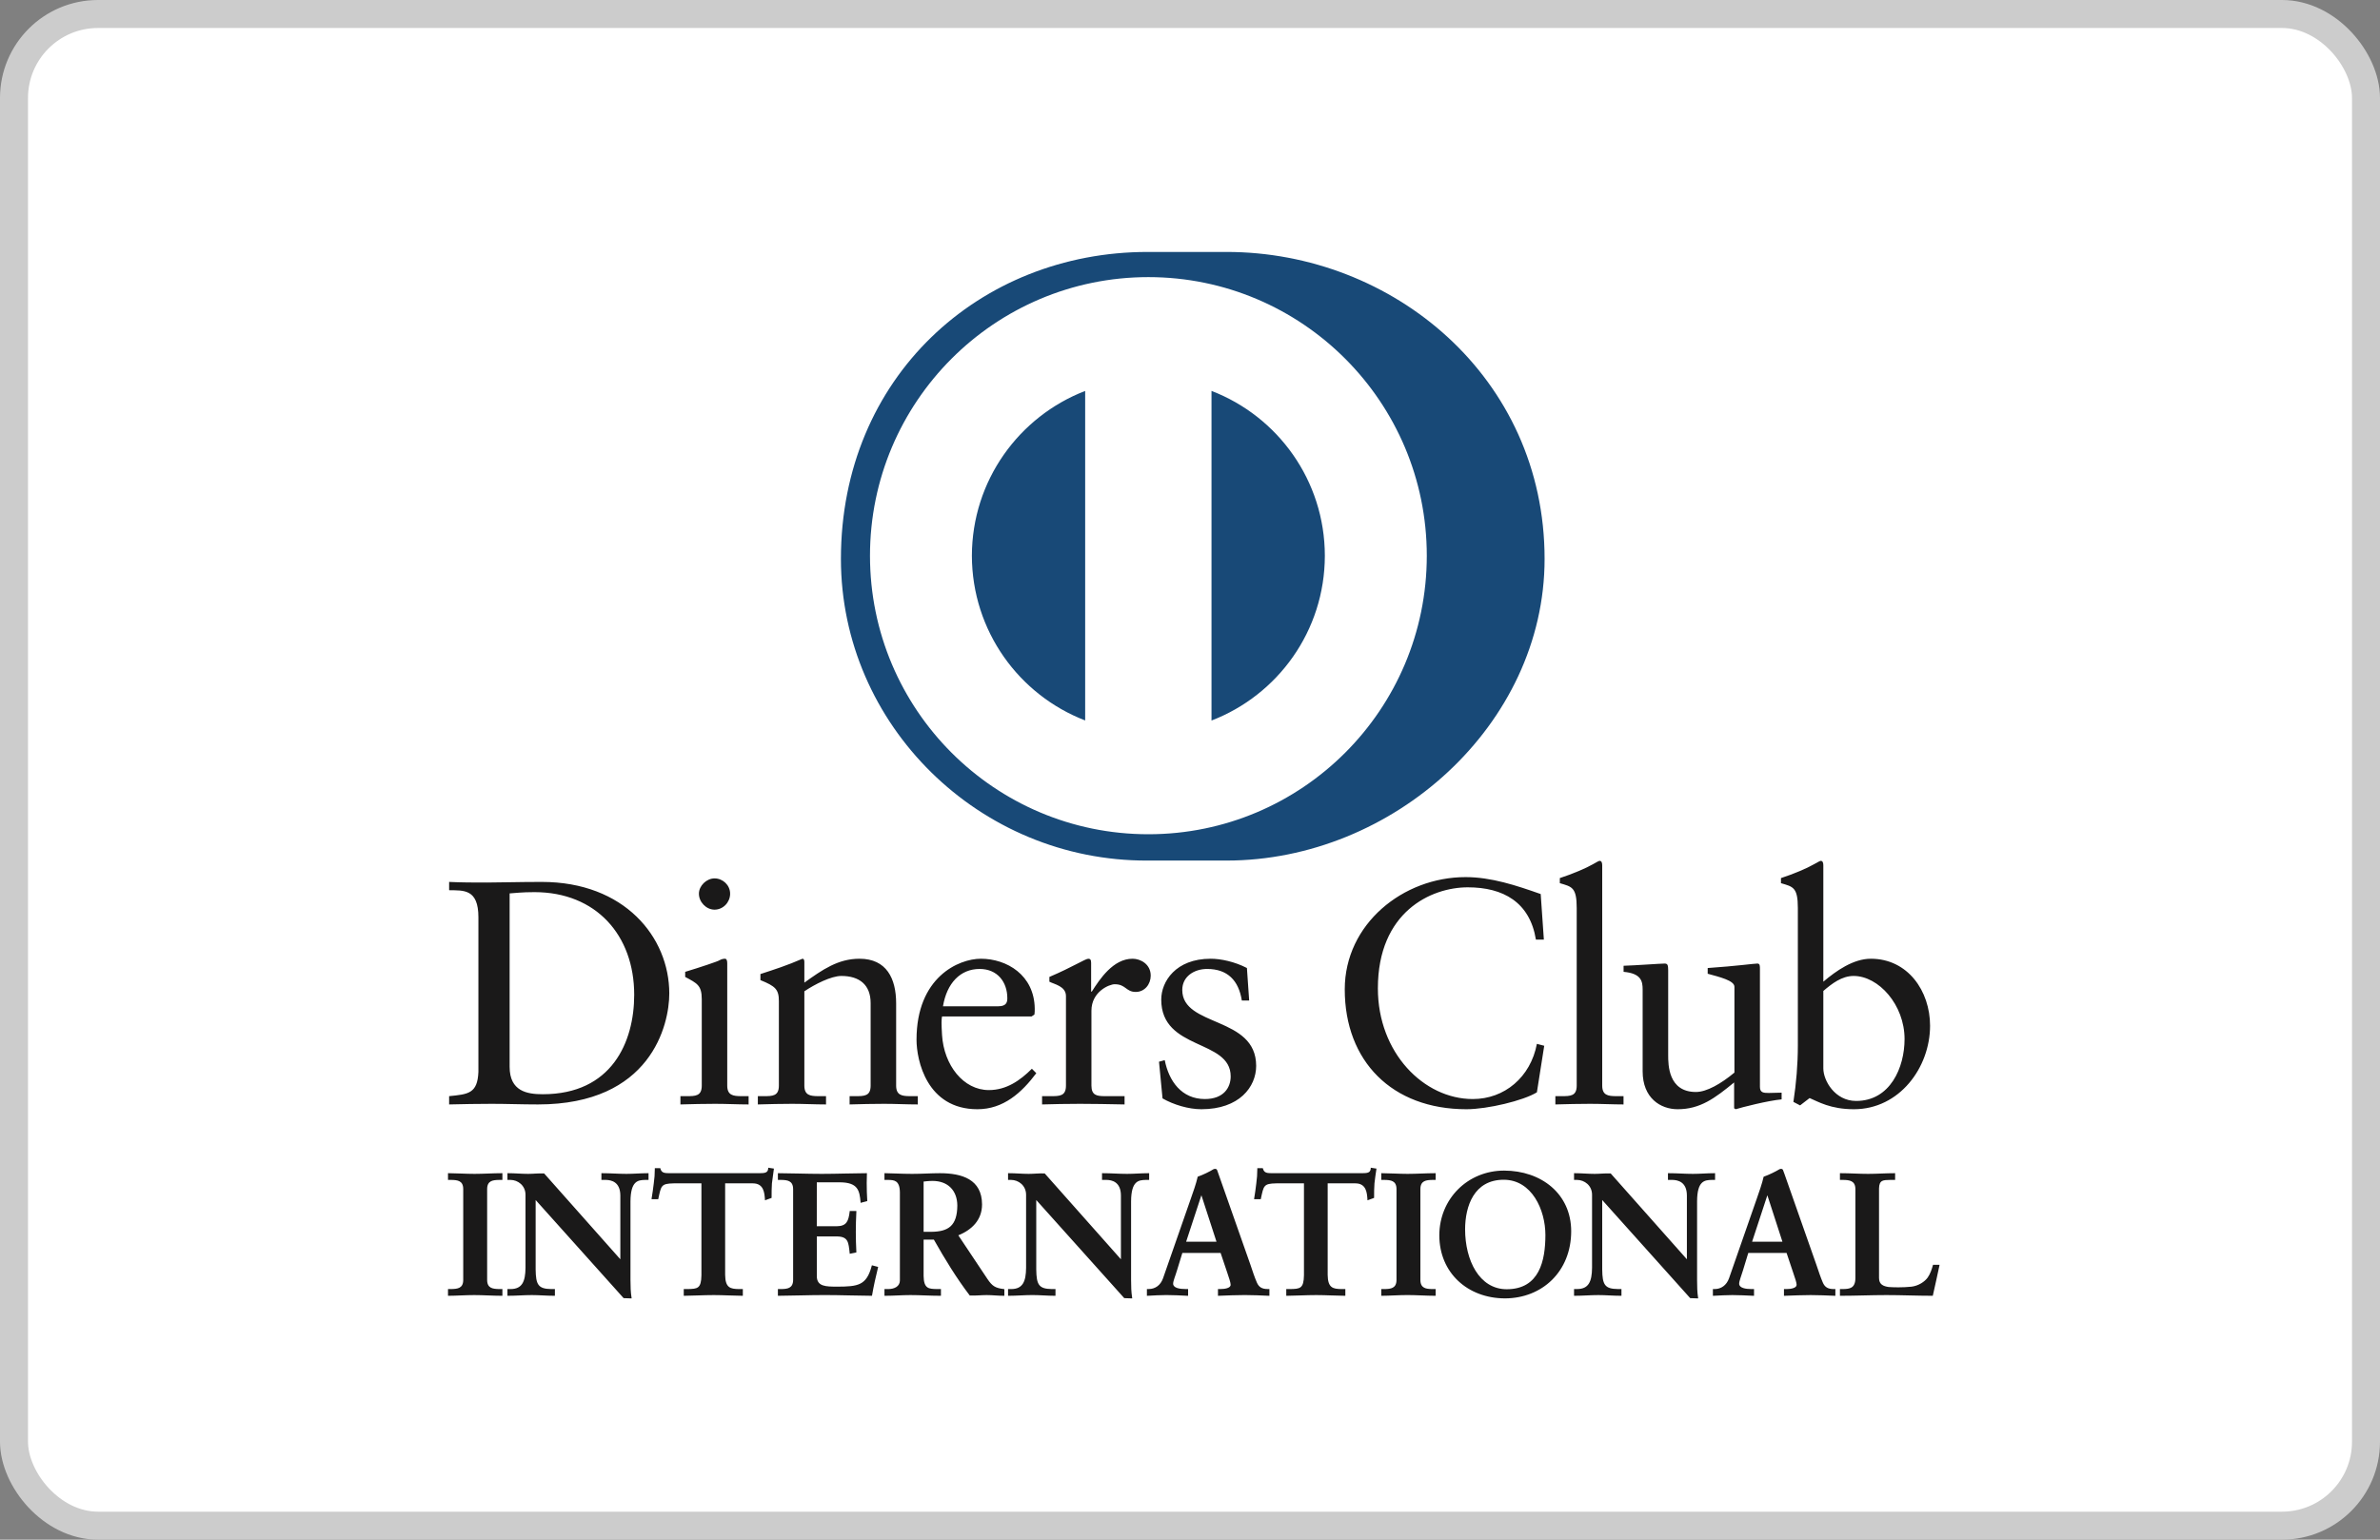 <?xml version="1.0" encoding="UTF-8"?>
<svg width="85px" height="55px" viewBox="0 0 85 55" version="1.1" xmlns="http://www.w3.org/2000/svg" xmlns:xlink="http://www.w3.org/1999/xlink">
    <rect x="0" y="0" width="85" height="55" fill="#808080" stroke="none"/>
    <!-- Generator: Sketch 60.1 (88133) - https://sketch.com -->
    <title>payment_dinersclub</title>
    <desc>Created with Sketch.</desc>
    <g id="Symbols" stroke="none" stroke-width="1" fill="none" fill-rule="evenodd">
        <g id="USA-/-Diner's-Club">
            <g id="payment_dinersclub">
                <rect id="Card" stroke="#CCCCCC" fill="#FFFFFF" x="0.5" y="0.5" width="84" height="54" rx="3"></rect>
                <g id="dinersclub" transform="translate(16, 9)">
                    <path d="M37.716,32.816 C39.045,32.817 40.112,33.644 40.114,34.981 C40.113,36.421 39.079,37.378 37.748,37.381 C36.424,37.378 35.407,36.477 35.404,35.129 C35.407,33.826 36.415,32.818 37.716,32.816 Z M2.15,32.909 C2.387,32.909 2.629,32.933 2.861,32.933 C3.046,32.933 3.225,32.909 3.434,32.918 L6.155,35.984 L6.155,33.705 C6.152,33.212 5.823,33.153 5.643,33.149 L5.479,33.149 L5.479,32.909 L5.506,32.909 C5.799,32.909 6.084,32.933 6.373,32.933 C6.625,32.933 6.879,32.909 7.135,32.909 L7.162,32.909 L7.162,33.149 L7.043,33.149 C6.787,33.155 6.525,33.178 6.517,33.909 L6.517,36.728 C6.517,36.945 6.524,37.161 6.554,37.35 L6.559,37.381 L6.527,37.381 L6.272,37.372 L3.13,33.867 L3.13,36.351 C3.138,36.889 3.219,37.042 3.686,37.048 L3.818,37.048 L3.818,37.288 L3.791,37.288 C3.523,37.288 3.256,37.263 2.992,37.263 C2.715,37.263 2.43,37.288 2.15,37.288 L2.123,37.288 L2.123,37.048 L2.237,37.048 C2.646,37.046 2.763,36.783 2.768,36.289 L2.768,33.679 C2.767,33.349 2.496,33.149 2.231,33.149 L2.123,33.149 L2.123,32.909 L2.15,32.909 Z M20.029,32.909 C20.266,32.909 20.508,32.933 20.742,32.933 C20.924,32.933 21.103,32.909 21.311,32.917 L24.033,35.984 L24.033,33.705 C24.031,33.212 23.701,33.151 23.521,33.149 L23.358,33.149 L23.358,32.909 L23.385,32.909 C23.677,32.909 23.963,32.933 24.252,32.933 C24.504,32.933 24.758,32.909 25.013,32.909 L25.041,32.909 L25.041,33.149 L24.921,33.149 C24.666,33.155 24.402,33.178 24.396,33.909 L24.396,36.728 C24.396,36.945 24.402,37.16 24.433,37.35 L24.436,37.381 L24.406,37.381 L24.152,37.372 L21.009,33.867 L21.009,36.35 C21.017,36.89 21.098,37.042 21.565,37.048 L21.696,37.048 L21.696,37.288 L21.669,37.288 C21.402,37.288 21.136,37.262 20.871,37.262 C20.594,37.262 20.308,37.288 20.029,37.288 L20.002,37.288 L20.002,37.048 L20.115,37.048 C20.524,37.047 20.642,36.783 20.646,36.288 L20.646,33.679 C20.645,33.348 20.375,33.149 20.11,33.149 L20.002,33.149 L20.002,32.909 L20.029,32.909 Z M40.241,32.909 C40.478,32.909 40.72,32.933 40.954,32.933 C41.138,32.933 41.315,32.909 41.525,32.918 L44.246,35.984 L44.246,33.705 C44.244,33.212 43.914,33.153 43.733,33.149 L43.57,33.149 L43.57,32.909 L43.599,32.909 C43.89,32.909 44.175,32.933 44.464,32.933 C44.717,32.933 44.97,32.909 45.227,32.909 L45.253,32.909 L45.253,33.149 L45.134,33.149 C44.878,33.155 44.615,33.179 44.61,33.909 L44.61,36.728 C44.61,36.945 44.615,37.161 44.645,37.35 L44.65,37.381 L44.62,37.381 L44.364,37.372 L41.222,33.867 L41.222,36.351 C41.229,36.89 41.311,37.042 41.776,37.047 L41.909,37.047 L41.909,37.288 L41.883,37.288 C41.615,37.288 41.349,37.263 41.084,37.263 C40.807,37.263 40.522,37.288 40.241,37.288 L40.216,37.288 L40.216,37.047 L40.328,37.047 C40.736,37.046 40.854,36.783 40.859,36.289 L40.859,33.679 C40.859,33.348 40.588,33.149 40.322,33.149 L40.216,33.149 L40.216,32.909 L40.241,32.909 Z M47.61,32.754 C47.625,32.753 47.658,32.757 47.677,32.791 C47.696,32.84 47.714,32.896 47.734,32.946 L48.873,36.187 C48.947,36.404 49.021,36.633 49.102,36.818 C49.174,36.982 49.286,37.047 49.485,37.048 L49.549,37.048 L49.549,37.289 L49.521,37.288 C49.241,37.277 48.964,37.263 48.668,37.263 C48.366,37.263 48.056,37.277 47.74,37.288 L47.713,37.289 L47.713,37.048 L47.807,37.048 C47.951,37.048 48.164,37.015 48.165,36.896 C48.166,36.825 48.11,36.656 48.041,36.458 L47.806,35.757 L46.439,35.757 L46.248,36.383 C46.185,36.596 46.112,36.758 46.113,36.858 C46.113,37.01 46.345,37.048 46.55,37.048 L46.644,37.048 L46.644,37.289 L46.616,37.288 C46.369,37.277 46.116,37.263 45.869,37.263 C45.647,37.263 45.425,37.277 45.202,37.288 L45.175,37.289 L45.175,37.048 L45.237,37.048 C45.468,37.047 45.661,36.915 45.751,36.663 L46.742,33.819 C46.821,33.59 46.933,33.281 46.987,33.035 C47.182,32.967 47.43,32.843 47.551,32.768 C47.567,32.762 47.584,32.754 47.61,32.754 Z M27.396,32.754 C27.411,32.753 27.445,32.757 27.465,32.789 C27.482,32.84 27.502,32.896 27.521,32.946 L28.661,36.187 C28.734,36.404 28.808,36.633 28.889,36.816 C28.961,36.982 29.074,37.047 29.273,37.047 L29.336,37.047 L29.336,37.289 L29.308,37.288 C29.03,37.276 28.751,37.262 28.456,37.262 C28.153,37.262 27.844,37.276 27.528,37.288 L27.499,37.289 L27.499,37.047 L27.595,37.047 C27.738,37.047 27.951,37.015 27.951,36.896 C27.953,36.825 27.897,36.655 27.829,36.458 L27.593,35.757 L26.227,35.757 L26.035,36.383 C25.973,36.594 25.897,36.758 25.898,36.859 C25.901,37.01 26.132,37.047 26.337,37.047 L26.432,37.047 L26.432,37.289 L26.404,37.288 C26.157,37.276 25.904,37.262 25.656,37.262 C25.435,37.262 25.211,37.276 24.99,37.288 L24.961,37.289 L24.961,37.047 L25.025,37.047 C25.255,37.047 25.448,36.915 25.537,36.663 L26.529,33.819 C26.609,33.59 26.721,33.281 26.775,33.034 C26.969,32.968 27.218,32.843 27.337,32.768 C27.354,32.762 27.371,32.754 27.396,32.754 Z M49.738,32.909 C50.067,32.909 50.39,32.933 50.716,32.933 C51.031,32.933 51.34,32.909 51.659,32.909 L51.683,32.909 L51.683,33.149 L51.503,33.149 C51.263,33.155 51.114,33.144 51.108,33.457 L51.108,36.654 C51.11,36.885 51.262,36.947 51.455,36.975 C51.564,36.982 51.679,36.986 51.799,36.986 C51.95,36.986 52.107,36.979 52.267,36.963 C52.519,36.932 52.736,36.787 52.844,36.639 C52.939,36.506 52.993,36.336 53.031,36.202 L53.036,36.181 L53.269,36.181 L53.264,36.214 C53.194,36.568 53.108,36.914 53.033,37.267 L53.029,37.288 L53.008,37.288 C52.462,37.288 51.916,37.263 51.373,37.263 C50.829,37.263 50.284,37.288 49.738,37.288 L49.712,37.288 L49.712,37.048 L49.825,37.048 C50.048,37.043 50.261,37.027 50.264,36.66 L50.264,33.474 C50.261,33.173 50.049,33.153 49.825,33.149 L49.712,33.149 L49.712,32.909 L49.738,32.909 Z M0.027,32.909 C0.27,32.909 0.641,32.933 0.944,32.933 C1.252,32.933 1.623,32.909 1.916,32.909 L1.943,32.909 L1.943,33.149 L1.829,33.149 C1.604,33.153 1.399,33.172 1.398,33.476 L1.398,36.722 C1.399,37.025 1.604,37.043 1.829,37.048 L1.943,37.048 L1.943,37.288 L1.916,37.288 C1.616,37.288 1.245,37.263 0.937,37.263 C0.634,37.263 0.27,37.288 0.027,37.288 L6.99440506e-15,37.288 L6.99440506e-15,37.048 L0.113,37.048 C0.338,37.043 0.543,37.025 0.544,36.722 L0.544,33.476 C0.543,33.172 0.338,33.153 0.113,33.149 L6.99440506e-15,33.149 L6.99440506e-15,32.909 L0.027,32.909 Z M11.438,32.712 L11.466,32.718 L11.641,32.745 L11.636,32.773 C11.612,32.939 11.588,33.106 11.569,33.272 C11.557,33.438 11.557,33.605 11.557,33.772 L11.557,33.791 L11.539,33.798 L11.32,33.878 L11.319,33.843 C11.302,33.609 11.278,33.272 10.886,33.272 L9.898,33.272 L9.898,36.542 C9.904,37.01 10.089,37.042 10.385,37.048 L10.53,37.048 L10.53,37.288 L10.503,37.288 C10.259,37.288 9.826,37.263 9.494,37.263 C9.122,37.263 8.689,37.288 8.446,37.288 L8.42,37.288 L8.42,37.048 L8.565,37.048 C8.906,37.04 9.043,37.036 9.051,36.555 L9.051,33.272 L8.063,33.272 C7.604,33.281 7.614,33.358 7.513,33.816 L7.509,33.837 L7.27,33.837 L7.273,33.805 C7.299,33.632 7.33,33.458 7.348,33.278 C7.374,33.106 7.386,32.934 7.386,32.756 L7.386,32.729 L7.582,32.729 L7.587,32.748 C7.629,32.905 7.743,32.906 7.901,32.909 L11.127,32.909 C11.299,32.906 11.425,32.904 11.436,32.741 L11.438,32.712 Z M15.615,32.909 C15.815,32.909 16.198,32.933 16.575,32.933 C16.945,32.933 17.242,32.909 17.572,32.909 C18.352,32.91 19.071,33.125 19.073,34.026 C19.073,34.585 18.703,34.934 18.226,35.129 L19.266,36.688 C19.439,36.945 19.547,37.01 19.848,37.048 L19.87,37.052 L19.87,37.288 L19.844,37.288 C19.637,37.288 19.44,37.263 19.236,37.263 C19.047,37.263 18.849,37.288 18.634,37.278 C18.159,36.654 17.752,35.988 17.352,35.281 L16.986,35.281 L16.986,36.579 C16.993,37.045 17.179,37.042 17.466,37.048 L17.605,37.048 L17.605,37.288 L17.577,37.288 C17.223,37.288 16.864,37.263 16.513,37.263 C16.217,37.263 15.926,37.288 15.615,37.288 L15.588,37.288 L15.588,37.048 L15.727,37.048 C15.949,37.047 16.138,36.95 16.139,36.741 L16.139,33.592 C16.134,33.153 15.919,33.155 15.727,33.149 L15.588,33.149 L15.588,32.909 L15.615,32.909 Z M32.955,32.712 L32.984,32.718 L33.16,32.745 L33.156,32.773 C33.13,32.939 33.107,33.106 33.088,33.272 C33.075,33.438 33.075,33.605 33.075,33.772 L33.075,33.791 L33.057,33.798 L32.838,33.878 L32.837,33.843 C32.821,33.609 32.797,33.272 32.405,33.272 L31.417,33.272 L31.417,36.542 C31.423,37.01 31.608,37.042 31.903,37.048 L32.048,37.048 L32.048,37.288 L32.022,37.288 C31.779,37.288 31.345,37.263 31.012,37.263 C30.642,37.263 30.208,37.288 29.966,37.288 L29.938,37.288 L29.938,37.048 L30.083,37.048 C30.425,37.04 30.562,37.036 30.57,36.555 L30.57,33.272 L29.582,33.272 C29.123,33.28 29.133,33.358 29.032,33.816 L29.028,33.837 L28.789,33.837 L28.793,33.806 C28.819,33.632 28.849,33.458 28.867,33.279 C28.892,33.106 28.904,32.934 28.904,32.756 L28.904,32.729 L29.1,32.729 L29.106,32.748 C29.149,32.905 29.262,32.906 29.42,32.909 L32.647,32.909 C32.819,32.906 32.944,32.904 32.955,32.742 L32.955,32.712 Z M33.358,32.909 C33.6,32.909 33.972,32.933 34.273,32.933 C34.582,32.933 34.954,32.909 35.247,32.909 L35.273,32.909 L35.273,33.149 L35.16,33.149 C34.934,33.153 34.73,33.173 34.728,33.476 L34.728,36.722 C34.73,37.025 34.934,37.045 35.16,37.048 L35.273,37.048 L35.273,37.288 L35.247,37.288 C34.948,37.288 34.577,37.262 34.268,37.262 C33.965,37.262 33.6,37.288 33.358,37.288 L33.331,37.288 L33.331,37.048 L33.445,37.048 C33.668,37.045 33.874,37.025 33.875,36.722 L33.875,33.476 C33.874,33.173 33.668,33.153 33.445,33.149 L33.331,33.149 L33.331,32.909 L33.358,32.909 Z M11.808,32.909 C12.186,32.909 12.83,32.933 13.349,32.933 C13.87,32.933 14.512,32.909 14.934,32.909 L14.962,32.909 L14.961,32.937 C14.957,33.03 14.954,33.14 14.954,33.257 C14.954,33.471 14.961,33.706 14.973,33.882 L14.974,33.904 L14.953,33.911 L14.735,33.968 L14.734,33.936 C14.698,33.534 14.644,33.241 14.006,33.235 L13.172,33.235 L13.171,34.804 L13.882,34.804 C14.239,34.801 14.303,34.618 14.345,34.284 L14.346,34.259 L14.584,34.259 L14.584,34.287 C14.572,34.53 14.565,34.77 14.565,35.012 C14.565,35.246 14.572,35.481 14.584,35.717 L14.584,35.739 L14.562,35.745 L14.346,35.788 L14.345,35.758 C14.302,35.38 14.299,35.173 13.888,35.168 L13.172,35.168 L13.172,36.585 C13.173,36.962 13.497,36.96 13.901,36.962 C14.646,36.958 14.945,36.921 15.131,36.226 L15.138,36.201 L15.164,36.205 L15.362,36.257 L15.357,36.282 C15.276,36.61 15.203,36.938 15.146,37.266 L15.142,37.288 L15.12,37.288 C14.723,37.288 14.011,37.262 13.455,37.262 C12.897,37.262 12.161,37.288 11.808,37.288 L11.782,37.288 L11.782,37.048 L11.895,37.048 C12.119,37.045 12.323,37.025 12.326,36.722 L12.326,33.476 C12.323,33.173 12.119,33.153 11.895,33.149 L11.782,33.149 L11.782,32.909 L11.808,32.909 Z M37.704,33.143 C36.642,33.144 36.328,34.087 36.325,34.912 C36.326,36.016 36.829,37.053 37.81,37.054 C38.987,37.054 39.191,36.021 39.193,35.118 C39.193,34.22 38.71,33.144 37.704,33.143 Z M26.907,33.696 L26.362,35.356 L27.446,35.356 L26.907,33.696 Z M47.12,33.697 L46.575,35.356 L47.658,35.356 L47.12,33.697 Z M17.311,33.185 C17.144,33.185 17.065,33.201 16.986,33.208 L16.986,35.003 L17.262,35.003 C17.875,34.997 18.184,34.785 18.19,34.065 C18.186,33.523 17.85,33.187 17.311,33.185 Z M46.763,25.42 C46.855,25.42 46.855,25.499 46.855,25.625 L46.855,29.826 C46.855,30.032 46.98,30.043 47.173,30.043 C47.31,30.043 47.48,30.032 47.629,30.032 L47.629,30.272 C47.139,30.317 46.206,30.556 45.989,30.624 L45.933,30.59 L45.933,29.667 C45.251,30.225 44.726,30.624 43.917,30.624 C43.303,30.624 42.666,30.225 42.666,29.27 L42.666,26.353 C42.666,26.057 42.621,25.772 41.985,25.716 L41.985,25.499 C42.395,25.488 43.303,25.42 43.451,25.42 C43.562,25.42 43.576,25.48 43.578,25.664 L43.578,28.688 C43.578,29.03 43.578,30.008 44.568,30.008 C44.954,30.008 45.466,29.713 45.944,29.315 L45.944,26.25 C45.944,26.023 45.398,25.898 44.989,25.784 L44.989,25.58 C46.012,25.51 46.65,25.42 46.763,25.42 Z M19.031,25.248 C19.954,25.248 20.944,25.829 20.955,27.036 C20.955,27.105 20.955,27.173 20.944,27.242 L20.841,27.31 L17.644,27.31 C17.621,27.413 17.621,27.583 17.644,27.971 C17.711,29.052 18.407,29.94 19.316,29.94 C19.943,29.94 20.432,29.598 20.853,29.178 L21.011,29.337 C20.488,30.032 19.84,30.624 18.907,30.624 C17.097,30.624 16.733,28.87 16.733,28.141 C16.733,25.909 18.235,25.248 19.031,25.248 Z M49.028,21.751 C49.096,21.751 49.119,21.821 49.119,21.912 L49.119,26.068 C49.574,25.682 50.189,25.248 50.815,25.248 C52.135,25.248 52.931,26.399 52.931,27.641 C52.931,29.132 51.839,30.624 50.211,30.624 C49.369,30.624 48.926,30.35 48.629,30.225 L48.289,30.487 L48.05,30.362 C48.152,29.69 48.209,29.03 48.209,28.335 L48.209,23.438 C48.209,22.697 48.038,22.675 47.606,22.549 L47.606,22.367 C48.061,22.219 48.539,22.015 48.777,21.877 C48.903,21.81 48.994,21.751 49.028,21.751 Z M36.34,22.332 C37.261,22.332 38.149,22.629 39.025,22.937 L39.138,24.565 L38.854,24.565 C38.638,23.233 37.693,22.697 36.42,22.697 C35.11,22.697 33.21,23.574 33.21,26.307 C33.21,28.608 34.849,30.26 36.601,30.26 C37.727,30.26 38.662,29.485 38.889,28.289 L39.151,28.357 L38.889,30.02 C38.411,30.316 37.125,30.624 36.373,30.624 C33.711,30.624 32.027,28.904 32.027,26.342 C32.027,24.007 34.11,22.332 36.34,22.332 Z M27.237,25.248 C27.6,25.248 28.09,25.351 28.533,25.579 L28.613,26.74 L28.351,26.74 C28.238,26.023 27.84,25.613 27.111,25.613 C26.656,25.613 26.224,25.875 26.224,26.364 C26.224,27.698 28.863,27.287 28.863,29.075 C28.863,29.826 28.261,30.624 26.906,30.624 C26.451,30.624 25.916,30.465 25.519,30.237 L25.393,28.927 L25.598,28.87 C25.746,29.621 26.2,30.26 27.032,30.26 C27.703,30.26 27.953,29.849 27.953,29.451 C27.953,28.107 25.473,28.54 25.473,26.706 C25.473,26.068 25.985,25.248 27.237,25.248 Z M14.697,25.248 C15.663,25.248 16.005,25.954 16.005,26.843 L16.005,29.78 C16.005,30.123 16.212,30.154 16.489,30.157 L16.779,30.157 L16.779,30.453 C16.38,30.453 15.982,30.431 15.573,30.431 C15.163,30.431 14.753,30.441 14.343,30.453 L14.343,30.157 L14.548,30.157 C14.867,30.157 15.094,30.157 15.094,29.78 L15.094,26.832 C15.094,26.182 14.697,25.863 14.048,25.863 C13.684,25.863 13.103,26.159 12.727,26.411 L12.727,29.78 C12.727,30.123 12.934,30.154 13.212,30.157 L13.501,30.157 L13.501,30.453 C13.103,30.453 12.705,30.431 12.294,30.431 C11.886,30.431 11.475,30.441 11.066,30.453 L11.066,30.157 L11.272,30.157 C11.59,30.157 11.817,30.157 11.817,29.78 L11.817,26.763 C11.817,26.342 11.692,26.228 11.158,26.012 L11.158,25.795 C11.646,25.636 12.112,25.487 12.659,25.248 C12.694,25.248 12.727,25.271 12.727,25.362 L12.727,26.102 C13.376,25.636 13.934,25.248 14.697,25.248 Z M9.894,25.248 C9.95,25.248 9.973,25.316 9.973,25.408 L9.973,29.78 C9.973,30.123 10.181,30.154 10.458,30.157 L10.736,30.157 L10.736,30.453 C10.349,30.453 9.95,30.431 9.542,30.431 C9.132,30.431 8.722,30.441 8.301,30.453 L8.301,30.157 L8.517,30.157 C8.835,30.157 9.063,30.157 9.063,29.78 L9.063,26.694 C9.063,26.194 8.893,26.125 8.471,25.898 L8.471,25.716 C9.006,25.555 9.644,25.34 9.689,25.306 C9.769,25.26 9.836,25.248 9.894,25.248 Z M41.13,21.751 C41.199,21.751 41.222,21.821 41.222,21.912 L41.222,29.78 C41.222,30.123 41.429,30.154 41.706,30.157 L41.983,30.157 L41.983,30.453 C41.598,30.453 41.199,30.431 40.789,30.431 C40.38,30.431 39.971,30.441 39.549,30.453 L39.549,30.157 L39.765,30.157 C40.084,30.157 40.311,30.157 40.311,29.78 L40.311,23.438 C40.311,22.697 40.141,22.675 39.708,22.549 L39.708,22.367 C40.163,22.219 40.641,22.015 40.881,21.877 C41.004,21.81 41.096,21.751 41.13,21.751 Z M24.449,25.248 C24.733,25.248 25.097,25.441 25.097,25.852 C25.097,26.159 24.882,26.434 24.563,26.434 C24.21,26.434 24.21,26.159 23.811,26.159 C23.618,26.159 22.98,26.422 22.98,27.105 L22.98,29.78 C22.98,30.123 23.168,30.154 23.442,30.157 L24.163,30.157 L24.163,30.453 C23.537,30.441 23.061,30.431 22.571,30.431 C22.105,30.431 21.626,30.441 21.217,30.453 L21.217,30.157 L21.525,30.157 C21.842,30.157 22.07,30.157 22.07,29.78 L22.07,26.581 C22.07,26.228 21.649,26.159 21.478,26.068 L21.478,25.898 C22.309,25.544 22.764,25.248 22.868,25.248 C22.935,25.248 22.969,25.282 22.969,25.397 L22.969,26.422 L22.993,26.422 C23.276,25.978 23.755,25.248 24.449,25.248 Z M3.351,22.504 C6.298,22.504 7.903,24.473 7.903,26.49 C7.903,27.618 7.243,30.453 3.214,30.453 C2.634,30.453 2.099,30.431 1.564,30.431 C1.053,30.431 0.551,30.441 0.04,30.453 L0.04,30.157 C0.722,30.088 1.053,30.066 1.086,29.291 L1.086,23.768 C1.086,22.743 0.551,22.811 0.04,22.8 L0.04,22.504 C0.483,22.526 0.938,22.526 1.382,22.526 C1.86,22.526 2.509,22.504 3.351,22.504 Z M50.201,25.863 C49.778,25.863 49.426,26.137 49.119,26.399 L49.119,29.166 C49.119,29.598 49.529,30.328 50.291,30.328 C51.509,30.328 52.02,29.132 52.02,28.118 C52.02,26.888 51.088,25.863 50.201,25.863 Z M3.089,22.869 C2.621,22.869 2.406,22.902 2.201,22.914 L2.201,29.109 C2.201,29.986 2.827,30.088 3.385,30.088 C5.843,30.088 6.65,28.232 6.65,26.535 C6.65,24.406 5.285,22.869 3.089,22.869 Z M18.986,25.613 C18.293,25.613 17.814,26.125 17.678,26.946 L19.659,26.946 C19.943,26.946 19.976,26.797 19.976,26.66 C19.976,26.08 19.624,25.613 18.986,25.613 Z M9.519,22.378 C9.814,22.378 10.076,22.618 10.076,22.925 C10.076,23.233 9.825,23.495 9.519,23.495 C9.222,23.495 8.961,23.222 8.961,22.925 C8.961,22.64 9.235,22.378 9.519,22.378 Z" id="Combined-Shape" fill="#1A1919"></path>
                    <path d="M31.316,10.852 C31.312,8.164 29.633,5.872 27.268,4.964 L27.268,16.739 C29.633,15.83 31.312,13.54 31.316,10.852 Z M22.756,16.736 L22.756,4.965 C20.393,5.876 18.717,8.165 18.71,10.852 C18.717,13.538 20.393,15.827 22.756,16.736 Z M25.013,0.899 C19.521,0.901 15.072,5.355 15.071,10.852 C15.072,16.347 19.521,20.801 25.013,20.801 C30.505,20.801 34.955,16.347 34.957,10.852 C34.955,5.355 30.505,0.901 25.013,0.899 Z M24.989,21.741 C18.979,21.769 14.033,16.897 14.033,10.965 C14.033,4.483 18.979,-0.001 24.989,5.32907052e-14 L27.805,5.32907052e-14 C33.744,-0.001 39.164,4.48 39.164,10.965 C39.164,16.895 33.744,21.741 27.805,21.741 L24.989,21.741 L24.989,21.741 Z" id="Fill-43" fill="#184977"></path>
                </g>
            </g>
        </g>
    </g>
</svg>